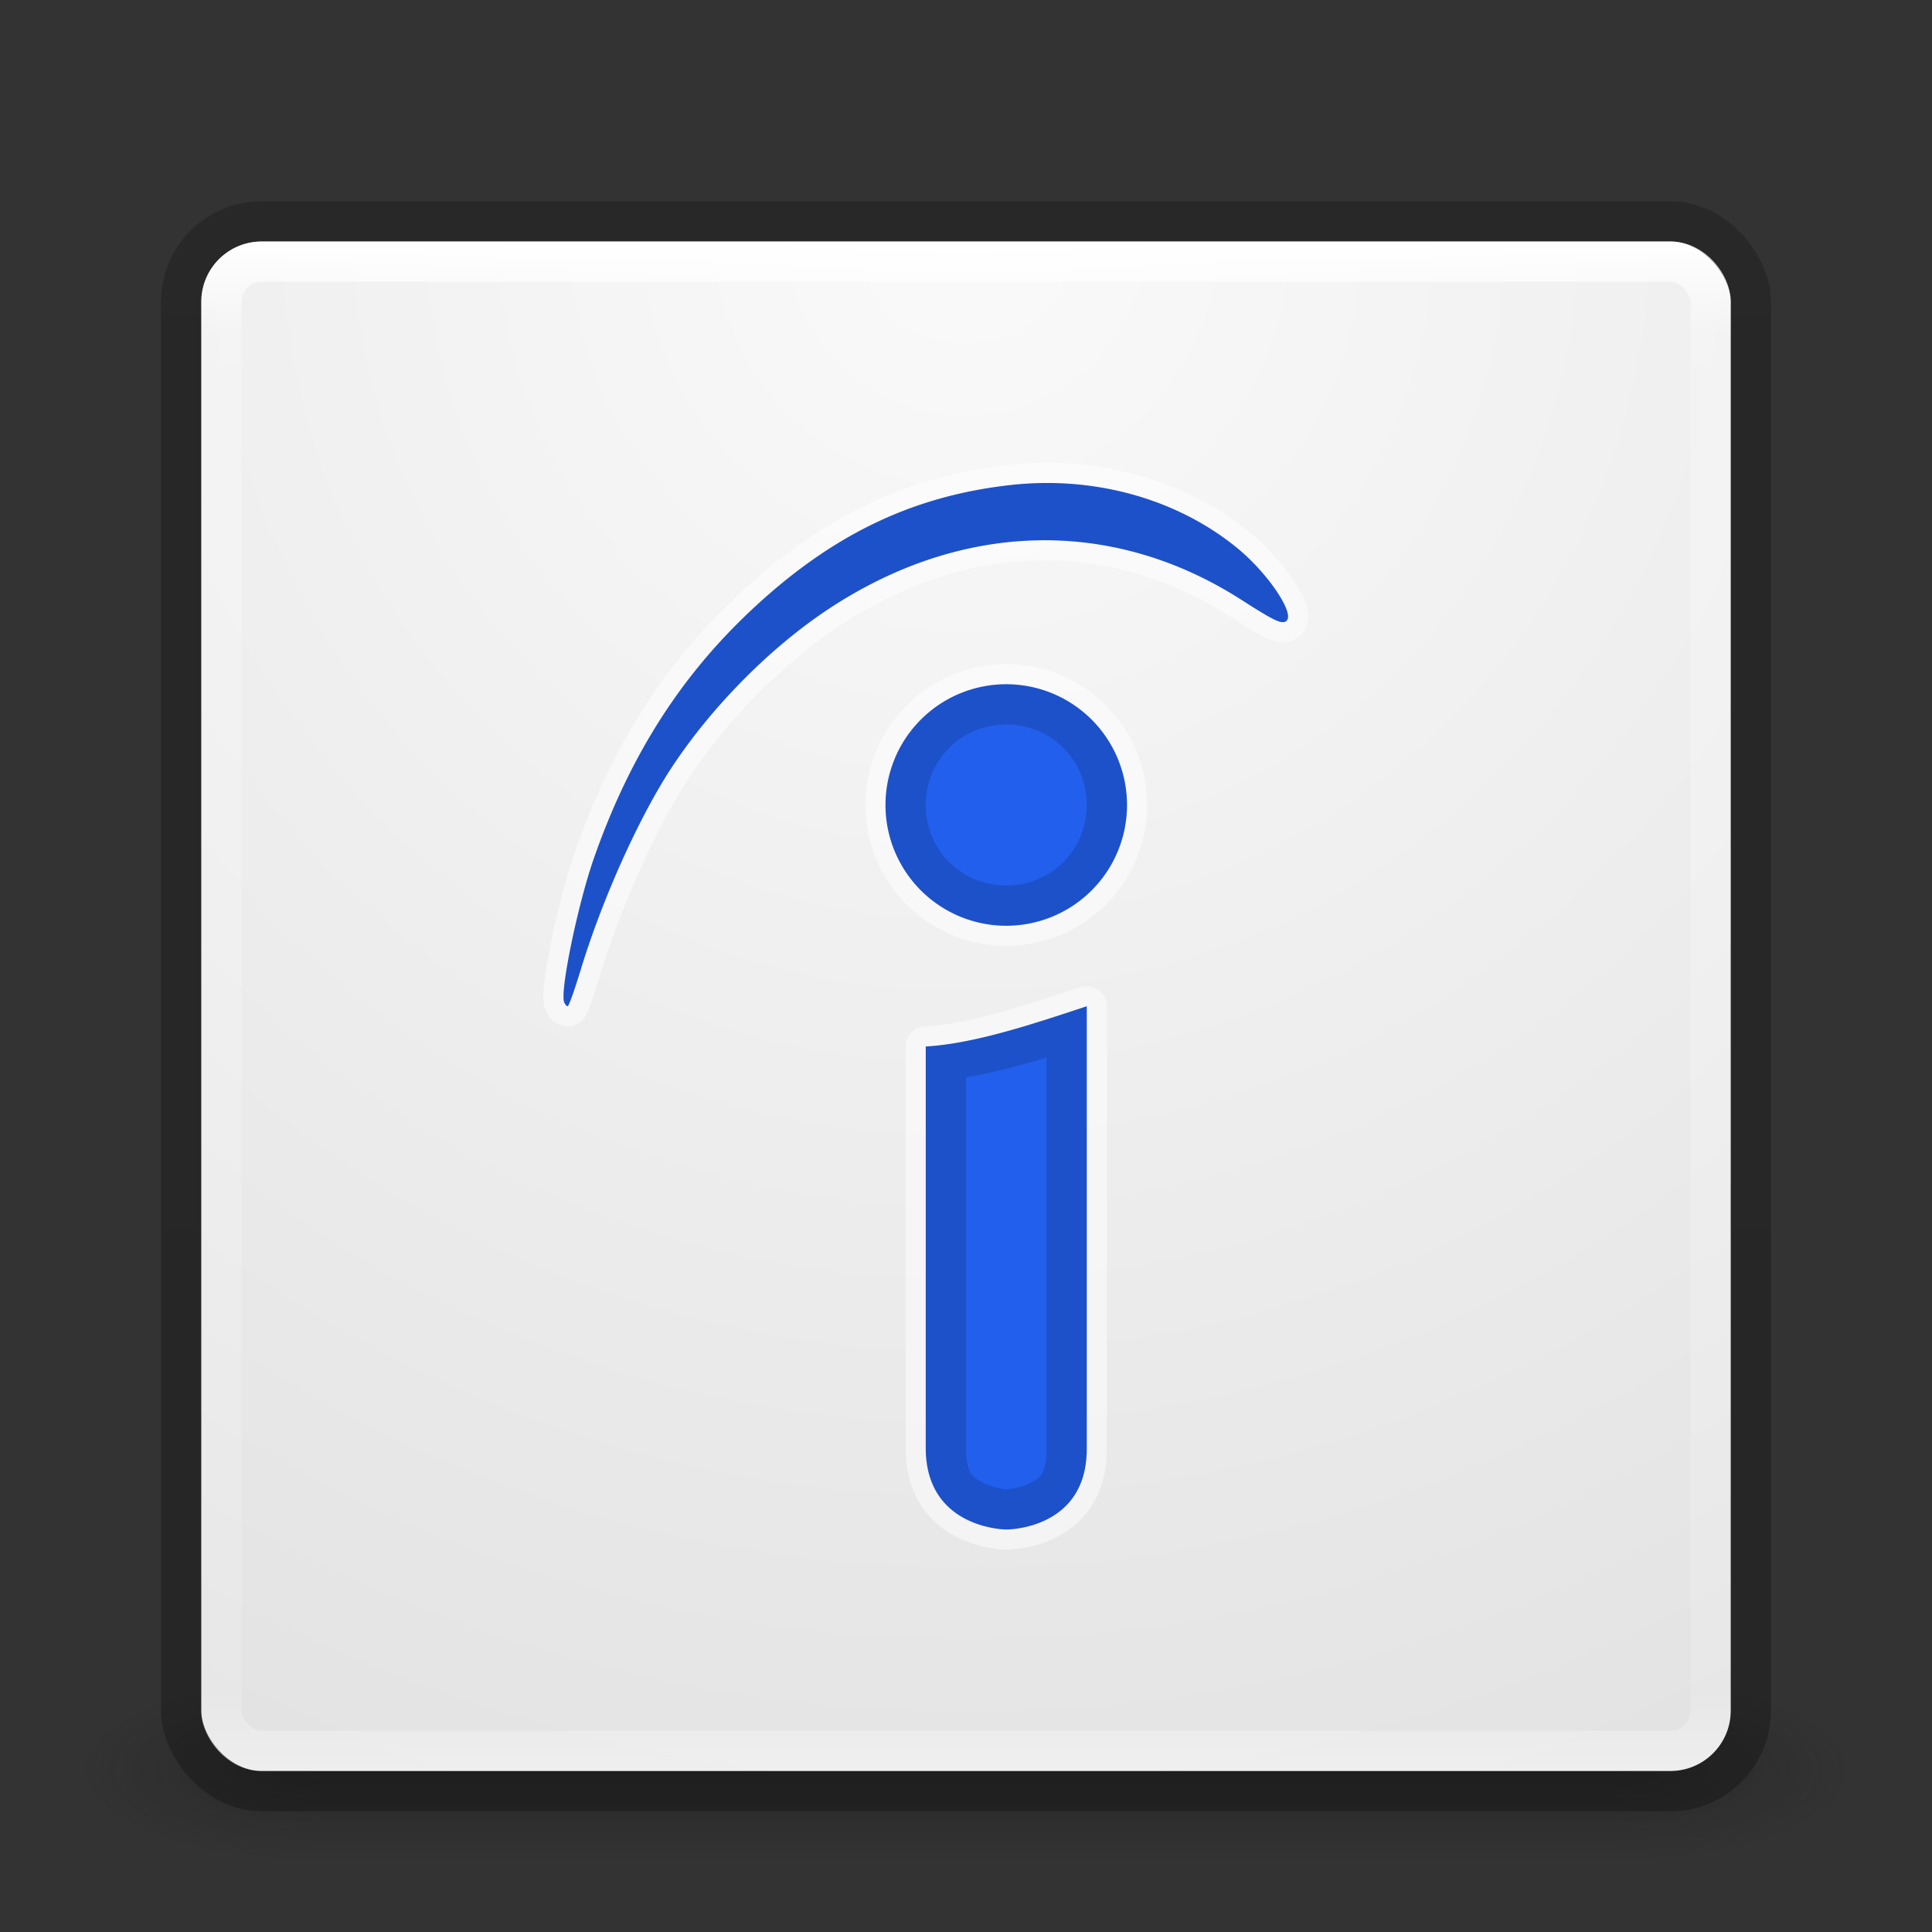 <?xml version="1.0" encoding="UTF-8" standalone="no"?>
<svg
   xmlns:dc="http://purl.org/dc/elements/1.1/"
   xmlns:cc="http://creativecommons.org/ns#"
   xmlns:rdf="http://www.w3.org/1999/02/22-rdf-syntax-ns#"
   xmlns:svg="http://www.w3.org/2000/svg"
   xmlns="http://www.w3.org/2000/svg"
   xmlns:xlink="http://www.w3.org/1999/xlink"
   xmlns:sodipodi="http://sodipodi.sourceforge.net/DTD/sodipodi-0.dtd"
   xmlns:inkscape="http://www.inkscape.org/namespaces/inkscape"
   height="48"
   width="48"
   version="1.1"
   viewBox="0 0 48 48"
   id="svg2"
   inkscape:version="0.91 r"
   sodipodi:docname="com_indeed_android_jobsearch.svg">
  <rect x="0" y="0" width="48" height="48" fill="#333333" stroke="none"/>
  <sodipodi:namedview
     pagecolor="#ffffff"
     bordercolor="#666666"
     borderopacity="1"
     objecttolerance="10"
     gridtolerance="10"
     guidetolerance="10"
     inkscape:pageopacity="0"
     inkscape:pageshadow="2"
     inkscape:window-width="1600"
     inkscape:window-height="841"
     id="namedview77"
     showgrid="false"
     inkscape:zoom="1"
     inkscape:cx="24"
     inkscape:cy="26.451231"
     inkscape:window-x="-4"
     inkscape:window-y="33"
     inkscape:window-maximized="1"
     inkscape:current-layer="svg2" />
  <defs
     id="defs4">
    <linearGradient
       id="g"
       y2="5.176"
       gradientUnits="userSpaceOnUse"
       x2="-95.838"
       gradientTransform="matrix(0.807,0,0,0.834,106.88,-0.1)"
       y1="54.2"
       x1="-95.838">
      <stop
         stop-opacity=".322"
         offset="0"
         id="stop7" />
      <stop
         stop-opacity=".278"
         offset="1"
         id="stop9" />
    </linearGradient>
    <linearGradient
       id="f"
       y2="43"
       gradientUnits="userSpaceOnUse"
       x2="24"
       gradientTransform="translate(4e-6,0.962)"
       y1="5"
       x1="24">
      <stop
         stop-color="#fff"
         offset="0"
         id="stop12" />
      <stop
         stop-color="#fff"
         stop-opacity=".235"
         offset=".063"
         id="stop14" />
      <stop
         stop-color="#fff"
         stop-opacity=".157"
         offset=".951"
         id="stop16" />
      <stop
         stop-color="#fff"
         stop-opacity=".392"
         offset="1"
         id="stop18" />
    </linearGradient>
    <radialGradient
       id="b"
       gradientUnits="userSpaceOnUse"
       cy="4.342"
       cx="32"
       gradientTransform="matrix(0,1.626,-1.626,0,31.059,-46.17)"
       r="27.5">
      <stop
         stop-color="#fafafa"
         offset="0"
         id="stop21" />
      <stop
         stop-color="#e1e1e1"
         offset="1"
         id="stop23" />
    </radialGradient>
    <radialGradient
       id="d"
       xlink:href="#a"
       gradientUnits="userSpaceOnUse"
       cy="43.5"
       cx="4.993"
       gradientTransform="matrix(2.004,0,0,1.4,27.988,-17.4)"
       r="2.5" />
    <linearGradient
       id="a">
      <stop
         stop-color="#181818"
         offset="0"
         id="stop27" />
      <stop
         stop-color="#181818"
         stop-opacity="0"
         offset="1"
         id="stop29" />
    </linearGradient>
    <radialGradient
       id="c"
       xlink:href="#a"
       gradientUnits="userSpaceOnUse"
       cy="43.5"
       cx="4.993"
       gradientTransform="matrix(2.004,0,0,1.4,-20.012,-104.4)"
       r="2.5" />
    <linearGradient
       id="e"
       y2="39.999"
       gradientUnits="userSpaceOnUse"
       x2="25.058"
       y1="47.028"
       x1="25.058">
      <stop
         stop-color="#181818"
         stop-opacity="0"
         offset="0"
         id="stop33" />
      <stop
         stop-color="#181818"
         offset=".5"
         id="stop35" />
      <stop
         stop-color="#181818"
         stop-opacity="0"
         offset="1"
         id="stop37" />
    </linearGradient>
  </defs>
  <g
     style="opacity:0.4"
     id="g41"
     transform="matrix(1.158,0,0,0.643,-3.789,16)">
    <rect
       style="fill:url(#d)"
       id="rect43"
       x="38"
       y="40"
       width="5"
       height="7" />
    <rect
       style="fill:url(#c)"
       id="rect45"
       x="-10"
       y="-47"
       width="5"
       height="7"
       transform="scale(-1,-1)" />
    <rect
       style="fill:url(#e)"
       id="rect47"
       x="10"
       y="40"
       width="28"
       height="7" />
  </g>
  <rect
     id="rect49"
     x="5"
     y="6"
     width="38"
     height="38"
     ry="1.5"
     rx="1.5"
     style="color:#000000;fill:url(#b)" />
  <path
     id="path4267"
     d="M 26.049 12 C 25.725 11.998 25.399 12.017 25.072 12.055 C 22.618 12.335 20.602 13.321 18.6 15.221 C 16.866 16.866 15.634 18.821 14.76 21.311 C 14.363 22.439 13.909 24.625 14.016 24.896 C 14.038 24.953 14.077 25 14.104 25 C 14.13 25 14.274 24.597 14.424 24.104 C 14.961 22.333 15.892 20.268 16.705 19.041 C 17.713 17.52 19.176 16.051 20.631 15.1 C 23.939 12.936 27.654 12.862 30.836 14.898 C 31.647 15.418 31.83 15.507 31.947 15.436 C 32.201 15.282 31.515 14.251 30.734 13.613 C 29.465 12.576 27.796 12.008 26.049 12 z M 25 17 A 3 3 0 0 0 22 20 A 3 3 0 0 0 25 23 A 3 3 0 0 0 28 20 A 3 3 0 0 0 25 17 z M 27 25 C 25.628 25.455 24.195 25.931 23 26 L 23 36 C 23.018 37.992 25 38 25 38 C 25 38 26.998 38.015 27 36 L 27 25 z "
     style="opacity:0.5;fill:none;fill-opacity:1;stroke:#ffffff;stroke-width:1;stroke-linecap:round;stroke-linejoin:round;stroke-miterlimit:4;stroke-dasharray:none;stroke-opacity:1" />
  <rect
     style="fill:none;stroke:url(#f);stroke-linecap:round;stroke-linejoin:round"
     id="rect55"
     x="5.5"
     y="6.5"
     width="37"
     height="37"
     ry="1"
     rx="1" />
  <rect
     id="rect57"
     x="4.5"
     y="5.5"
     width="39"
     height="39"
     ry="2"
     rx="2"
     style="color:#000000;opacity:0.8;fill:none;stroke:url(#g)" />
  <path
     style="opacity:1;fill:#225fec;fill-opacity:1;stroke:none;stroke-width:2;stroke-linecap:round;stroke-linejoin:round;stroke-miterlimit:4;stroke-dasharray:none;stroke-opacity:1"
     d="M 26.049 12 C 25.725 11.998 25.399 12.017 25.072 12.055 C 22.618 12.335 20.602 13.321 18.6 15.221 C 16.866 16.866 15.634 18.821 14.76 21.311 C 14.363 22.439 13.909 24.625 14.016 24.896 C 14.038 24.953 14.077 25 14.104 25 C 14.13 25 14.274 24.597 14.424 24.104 C 14.961 22.333 15.892 20.268 16.705 19.041 C 17.713 17.52 19.176 16.051 20.631 15.1 C 23.939 12.936 27.654 12.862 30.836 14.898 C 31.647 15.418 31.83 15.507 31.947 15.436 C 32.201 15.282 31.515 14.251 30.734 13.613 C 29.465 12.576 27.796 12.008 26.049 12 z M 25 17 A 3 3 0 0 0 22 20 A 3 3 0 0 0 25 23 A 3 3 0 0 0 28 20 A 3 3 0 0 0 25 17 z M 27 25 C 25.628 25.455 24.195 25.931 23 26 L 23 36 C 23.018 37.992 25 38 25 38 C 25 38 26.998 38.015 27 36 L 27 25 z "
     id="path4246" />
  <path
     style="opacity:0.15;fill:#000000;fill-opacity:1;stroke:none;stroke-width:2;stroke-linecap:round;stroke-linejoin:round;stroke-miterlimit:4;stroke-dasharray:none;stroke-opacity:1"
     d="M 26.049 12 C 25.725 11.998 25.399 12.017 25.072 12.055 C 22.618 12.335 20.602 13.321 18.6 15.221 C 16.866 16.866 15.634 18.821 14.76 21.311 C 14.363 22.439 13.909 24.625 14.016 24.896 C 14.038 24.953 14.077 25 14.104 25 C 14.13 25 14.274 24.597 14.424 24.104 C 14.961 22.333 15.892 20.268 16.705 19.041 C 17.713 17.52 19.176 16.051 20.631 15.1 C 23.939 12.936 27.654 12.862 30.836 14.898 C 31.647 15.418 31.83 15.507 31.947 15.436 C 32.201 15.282 31.515 14.251 30.734 13.613 C 29.465 12.576 27.796 12.008 26.049 12 z M 25 17 A 3 3 0 0 0 22 20 A 3 3 0 0 0 25 23 A 3 3 0 0 0 28 20 A 3 3 0 0 0 25 17 z M 25 18 C 26.116 18 27 18.884 27 20 C 27 21.116 26.116 22 25 22 C 23.884 22 23 21.116 23 20 C 23 18.884 23.884 18 25 18 z M 27 25 C 25.628 25.455 24.195 25.931 23 26 L 23 36 C 23.018 37.992 25 38 25 38 C 25 38 26.998 38.015 27 36 L 27 25 z M 26 26.273 L 26 36 C 25.999 36.677 25.813 36.731 25.555 36.859 C 25.296 36.988 25.008 37 25.008 37 A 1 1 0 0 0 25.004 37 C 25.004 37 24.719 36.985 24.457 36.854 C 24.196 36.722 24.006 36.654 24 35.99 L 24 26.766 C 24.673 26.649 25.333 26.482 26 26.273 z "
     id="path4260" />
</svg>
